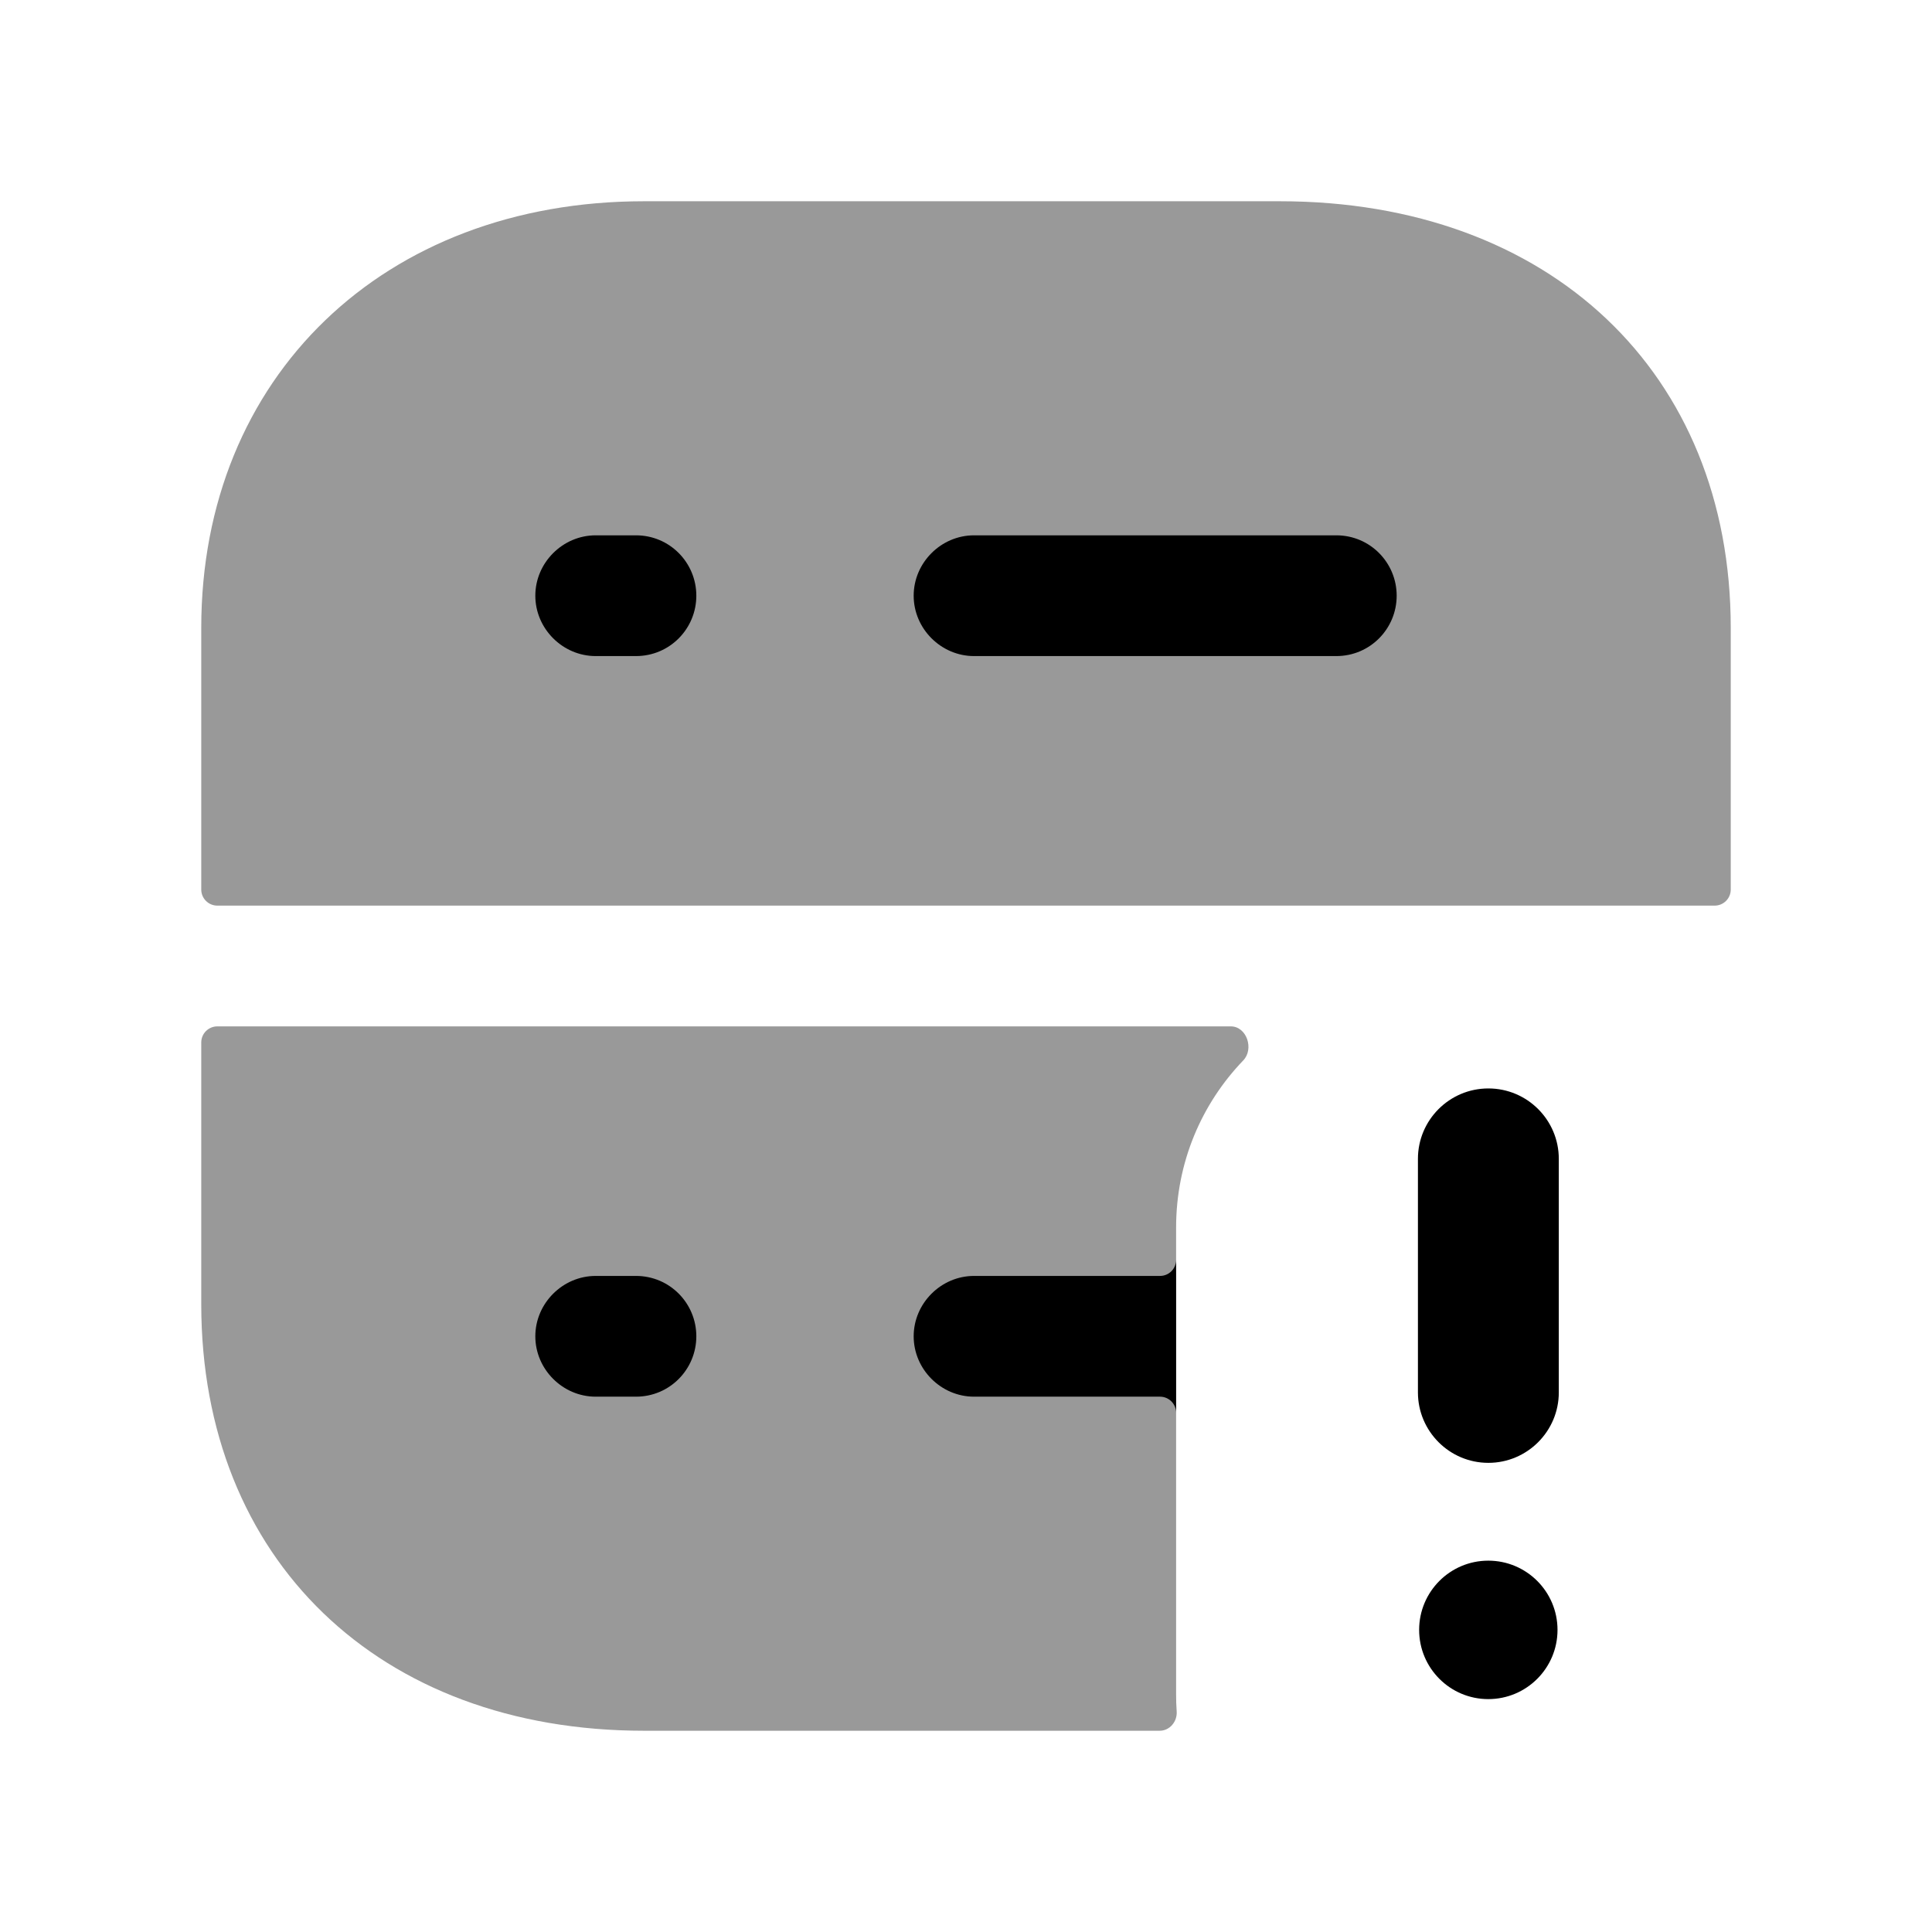 <svg width="24" height="24" viewBox="0 0 24 24" fill="none" xmlns="http://www.w3.org/2000/svg">
<g opacity="0.4">
<path fill-rule="evenodd" clip-rule="evenodd" d="M8 2.5H15.9C19.25 2.5 21.5 4.63 21.5 7.8V11.05C21.5 11.161 21.41 11.25 21.3 11.25H2.7C2.59 11.25 2.5 11.161 2.5 11.05V7.8C2.5 4.68 4.77 2.5 8 2.5Z" fill="black"/>
<path d="M14.61 21.05V17.55V15.65V15.25C14.61 14.439 14.927 13.711 15.444 13.173C15.581 13.03 15.487 12.75 15.289 12.75H2.7C2.59 12.75 2.5 12.839 2.5 12.95V16.2C2.5 19.37 4.71 21.5 8 21.5H14.406C14.532 21.5 14.627 21.384 14.617 21.258C14.612 21.189 14.61 21.119 14.61 21.05Z" fill="black"/>
</g>
<path d="M18.489 13.521C18.006 13.521 17.614 13.913 17.614 14.396V17.297C17.614 17.779 18.006 18.172 18.489 18.172C18.972 18.172 19.364 17.779 19.364 17.297V14.396C19.364 13.913 18.972 13.521 18.489 13.521Z" fill="black"/>
<path d="M18.488 19.387C18.014 19.387 17.629 19.772 17.629 20.247C17.629 20.722 18.014 21.107 18.488 21.107C18.963 21.107 19.348 20.722 19.348 20.247C19.348 19.772 18.963 19.387 18.488 19.387Z" fill="black"/>
<path fill-rule="evenodd" clip-rule="evenodd" d="M12.1 8.15H16.6C17.02 8.15 17.35 7.81 17.35 7.4C17.35 6.99 17.02 6.65 16.6 6.65H12.1C11.69 6.65 11.35 6.99 11.35 7.4C11.35 7.81 11.69 8.15 12.1 8.15ZM7.4 8.15H7.9C8.32 8.15 8.65 7.81 8.65 7.4C8.65 6.99 8.32 6.65 7.9 6.65H7.4C6.99 6.65 6.65 6.99 6.65 7.4C6.65 7.81 6.99 8.15 7.4 8.15Z" fill="black"/>
<path fill-rule="evenodd" clip-rule="evenodd" d="M7.4 17.35H7.9C8.32 17.35 8.65 17.01 8.65 16.6C8.65 16.19 8.32 15.85 7.9 15.85H7.4C6.99 15.85 6.65 16.19 6.65 16.6C6.65 17.01 6.99 17.35 7.4 17.35Z" fill="black"/>
<path d="M12.1 15.85H14.41C14.521 15.85 14.61 15.761 14.61 15.65V17.55C14.61 17.44 14.521 17.35 14.41 17.35H12.1C11.69 17.35 11.35 17.01 11.35 16.6C11.35 16.19 11.69 15.85 12.1 15.85Z" fill="black"/>
</svg>